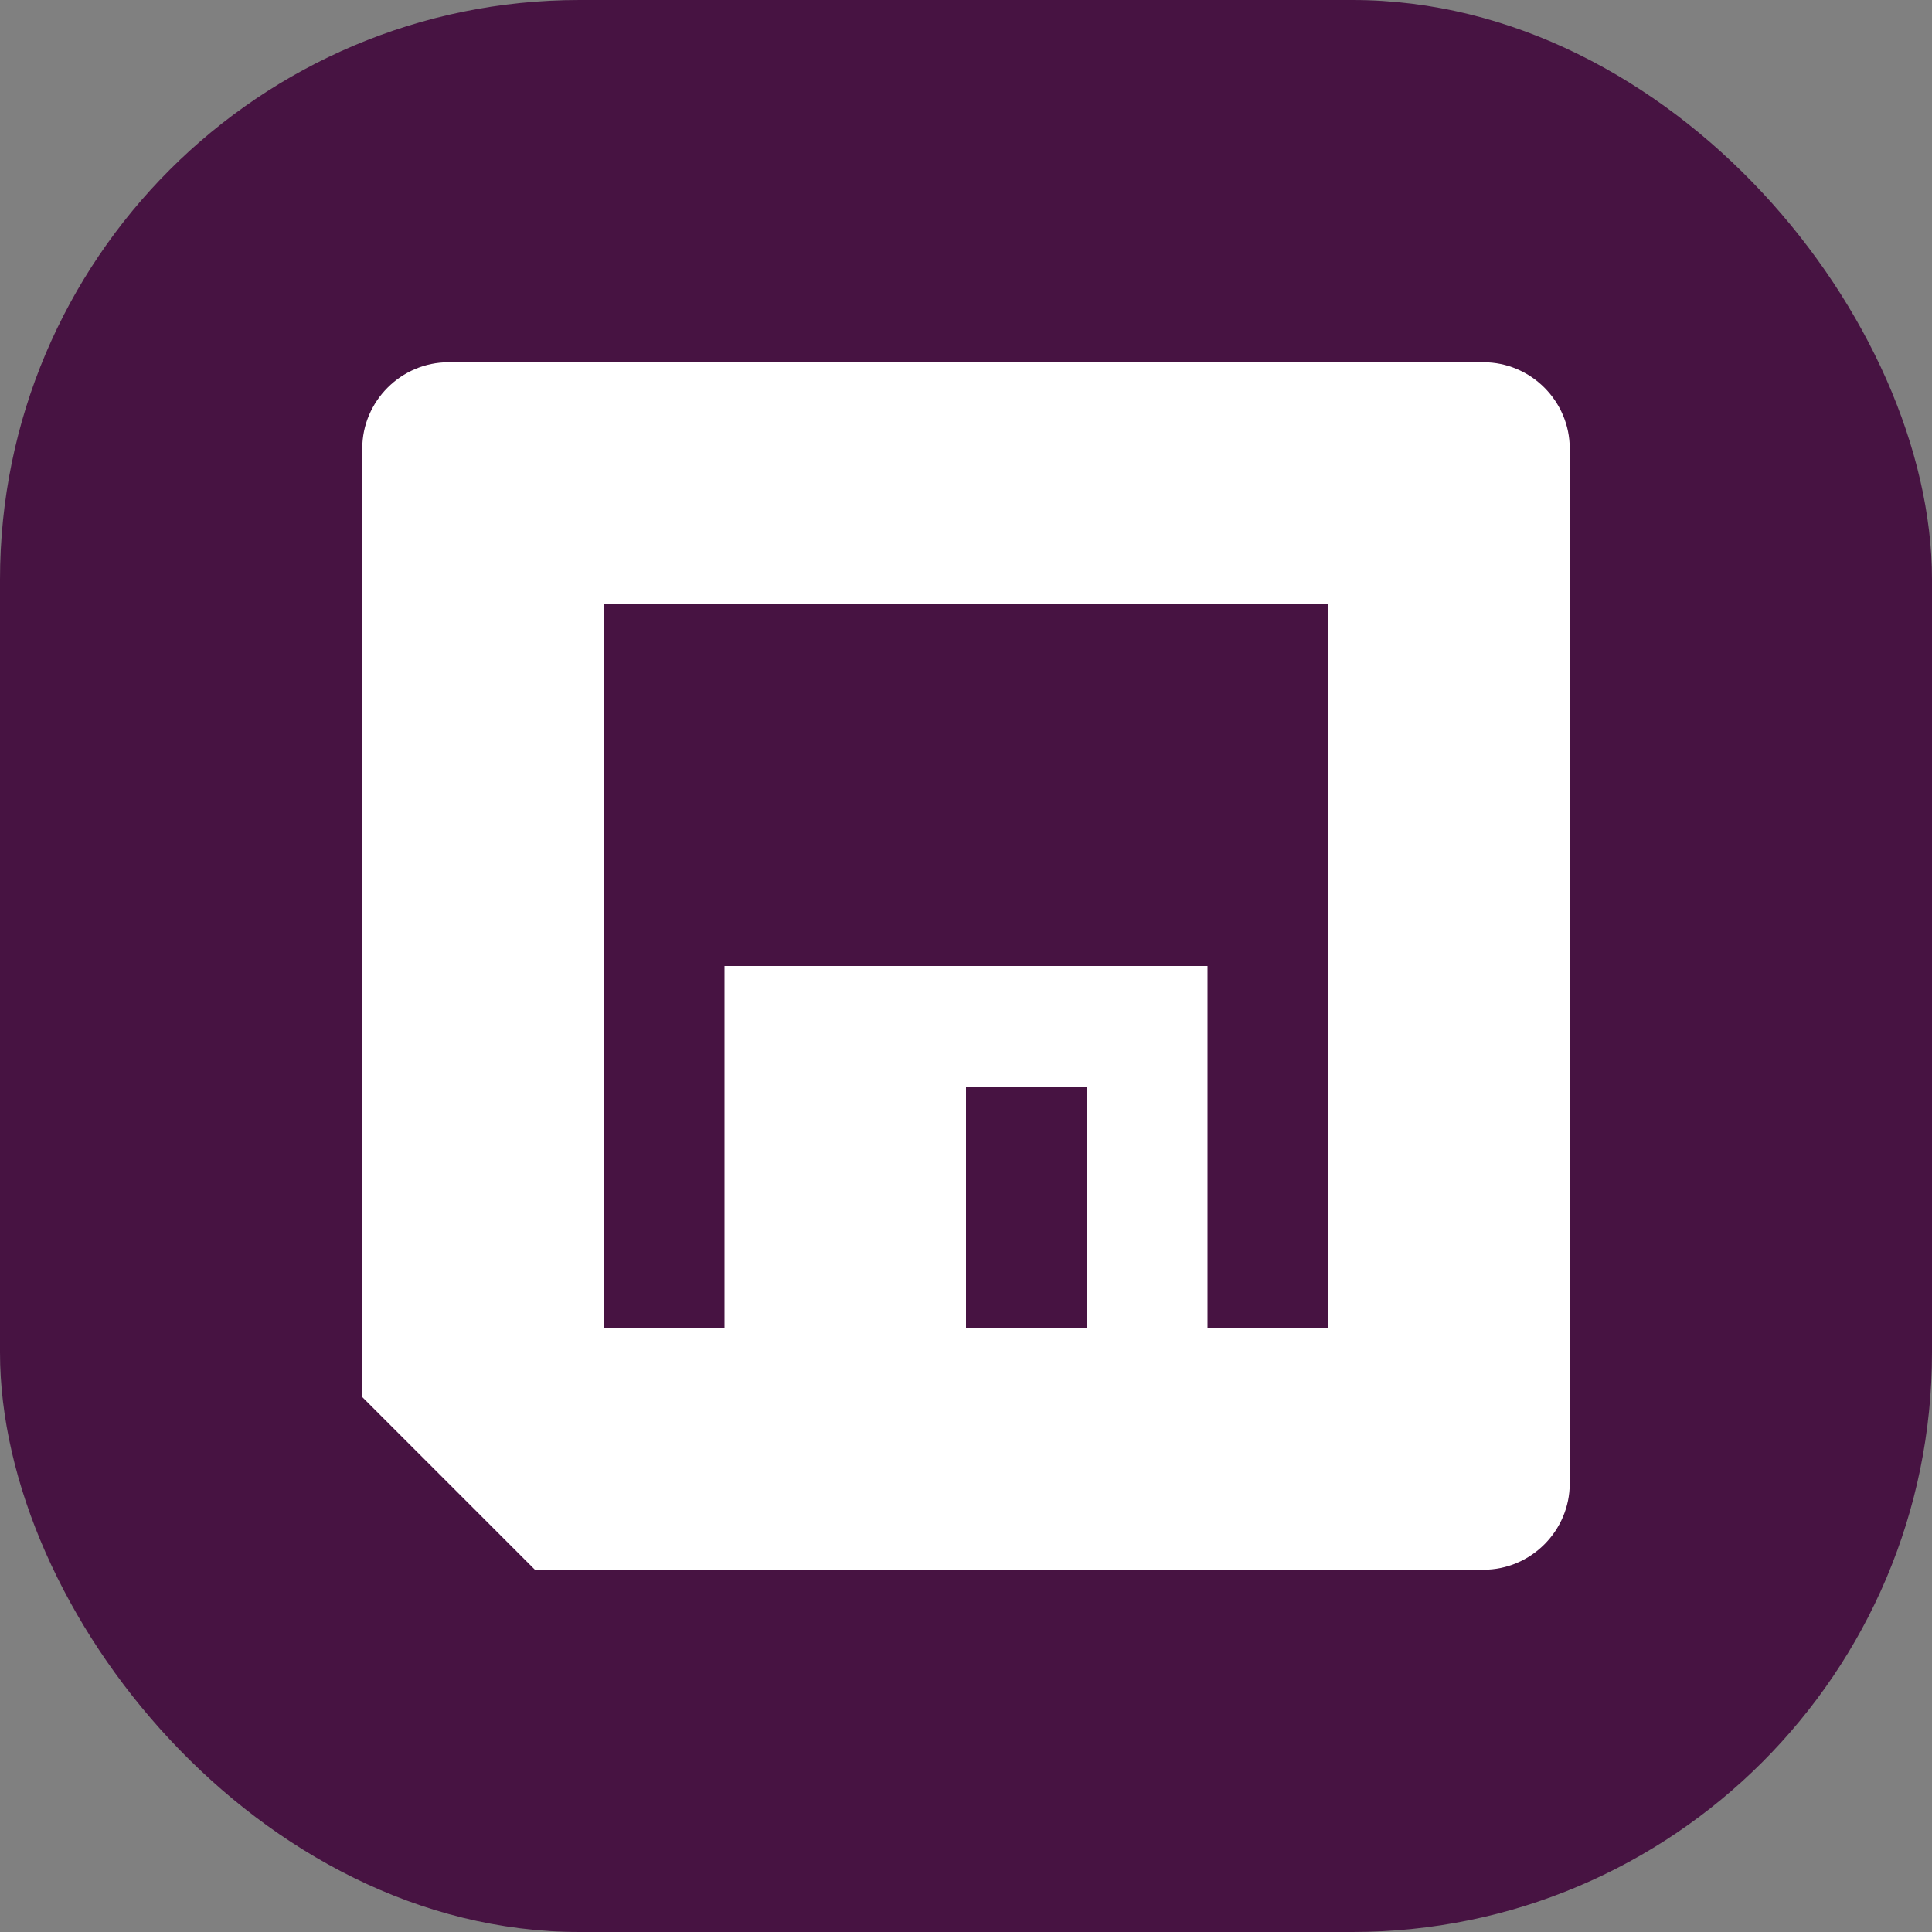 <svg xmlns="http://www.w3.org/2000/svg" width="16" height="16" version="1">
 <rect width="100%" height="100%" fill="#808080" stroke="none"/>
 <rect style="fill:#471342" width="16" height="16" x="0" y="0" rx="4.8" ry="4.8"/>
 <path style="fill:#ffffff" d="M 3.715 3 C 3.322 3 3 3.322 3 3.715 L 3 11.57 L 4.43 13 L 12.285 13 C 12.678 13 13 12.678 13 12.285 L 13 3.715 C 13 3.322 12.678 3 12.285 3 L 3.715 3 z M 5 5 L 11 5 L 11 11 L 10 11 L 10 8 L 6 8 L 6 11 L 5 11 L 5 5 z M 8 9 L 9 9 L 9 11 L 8 11 L 8 9 z"/>
</svg>
